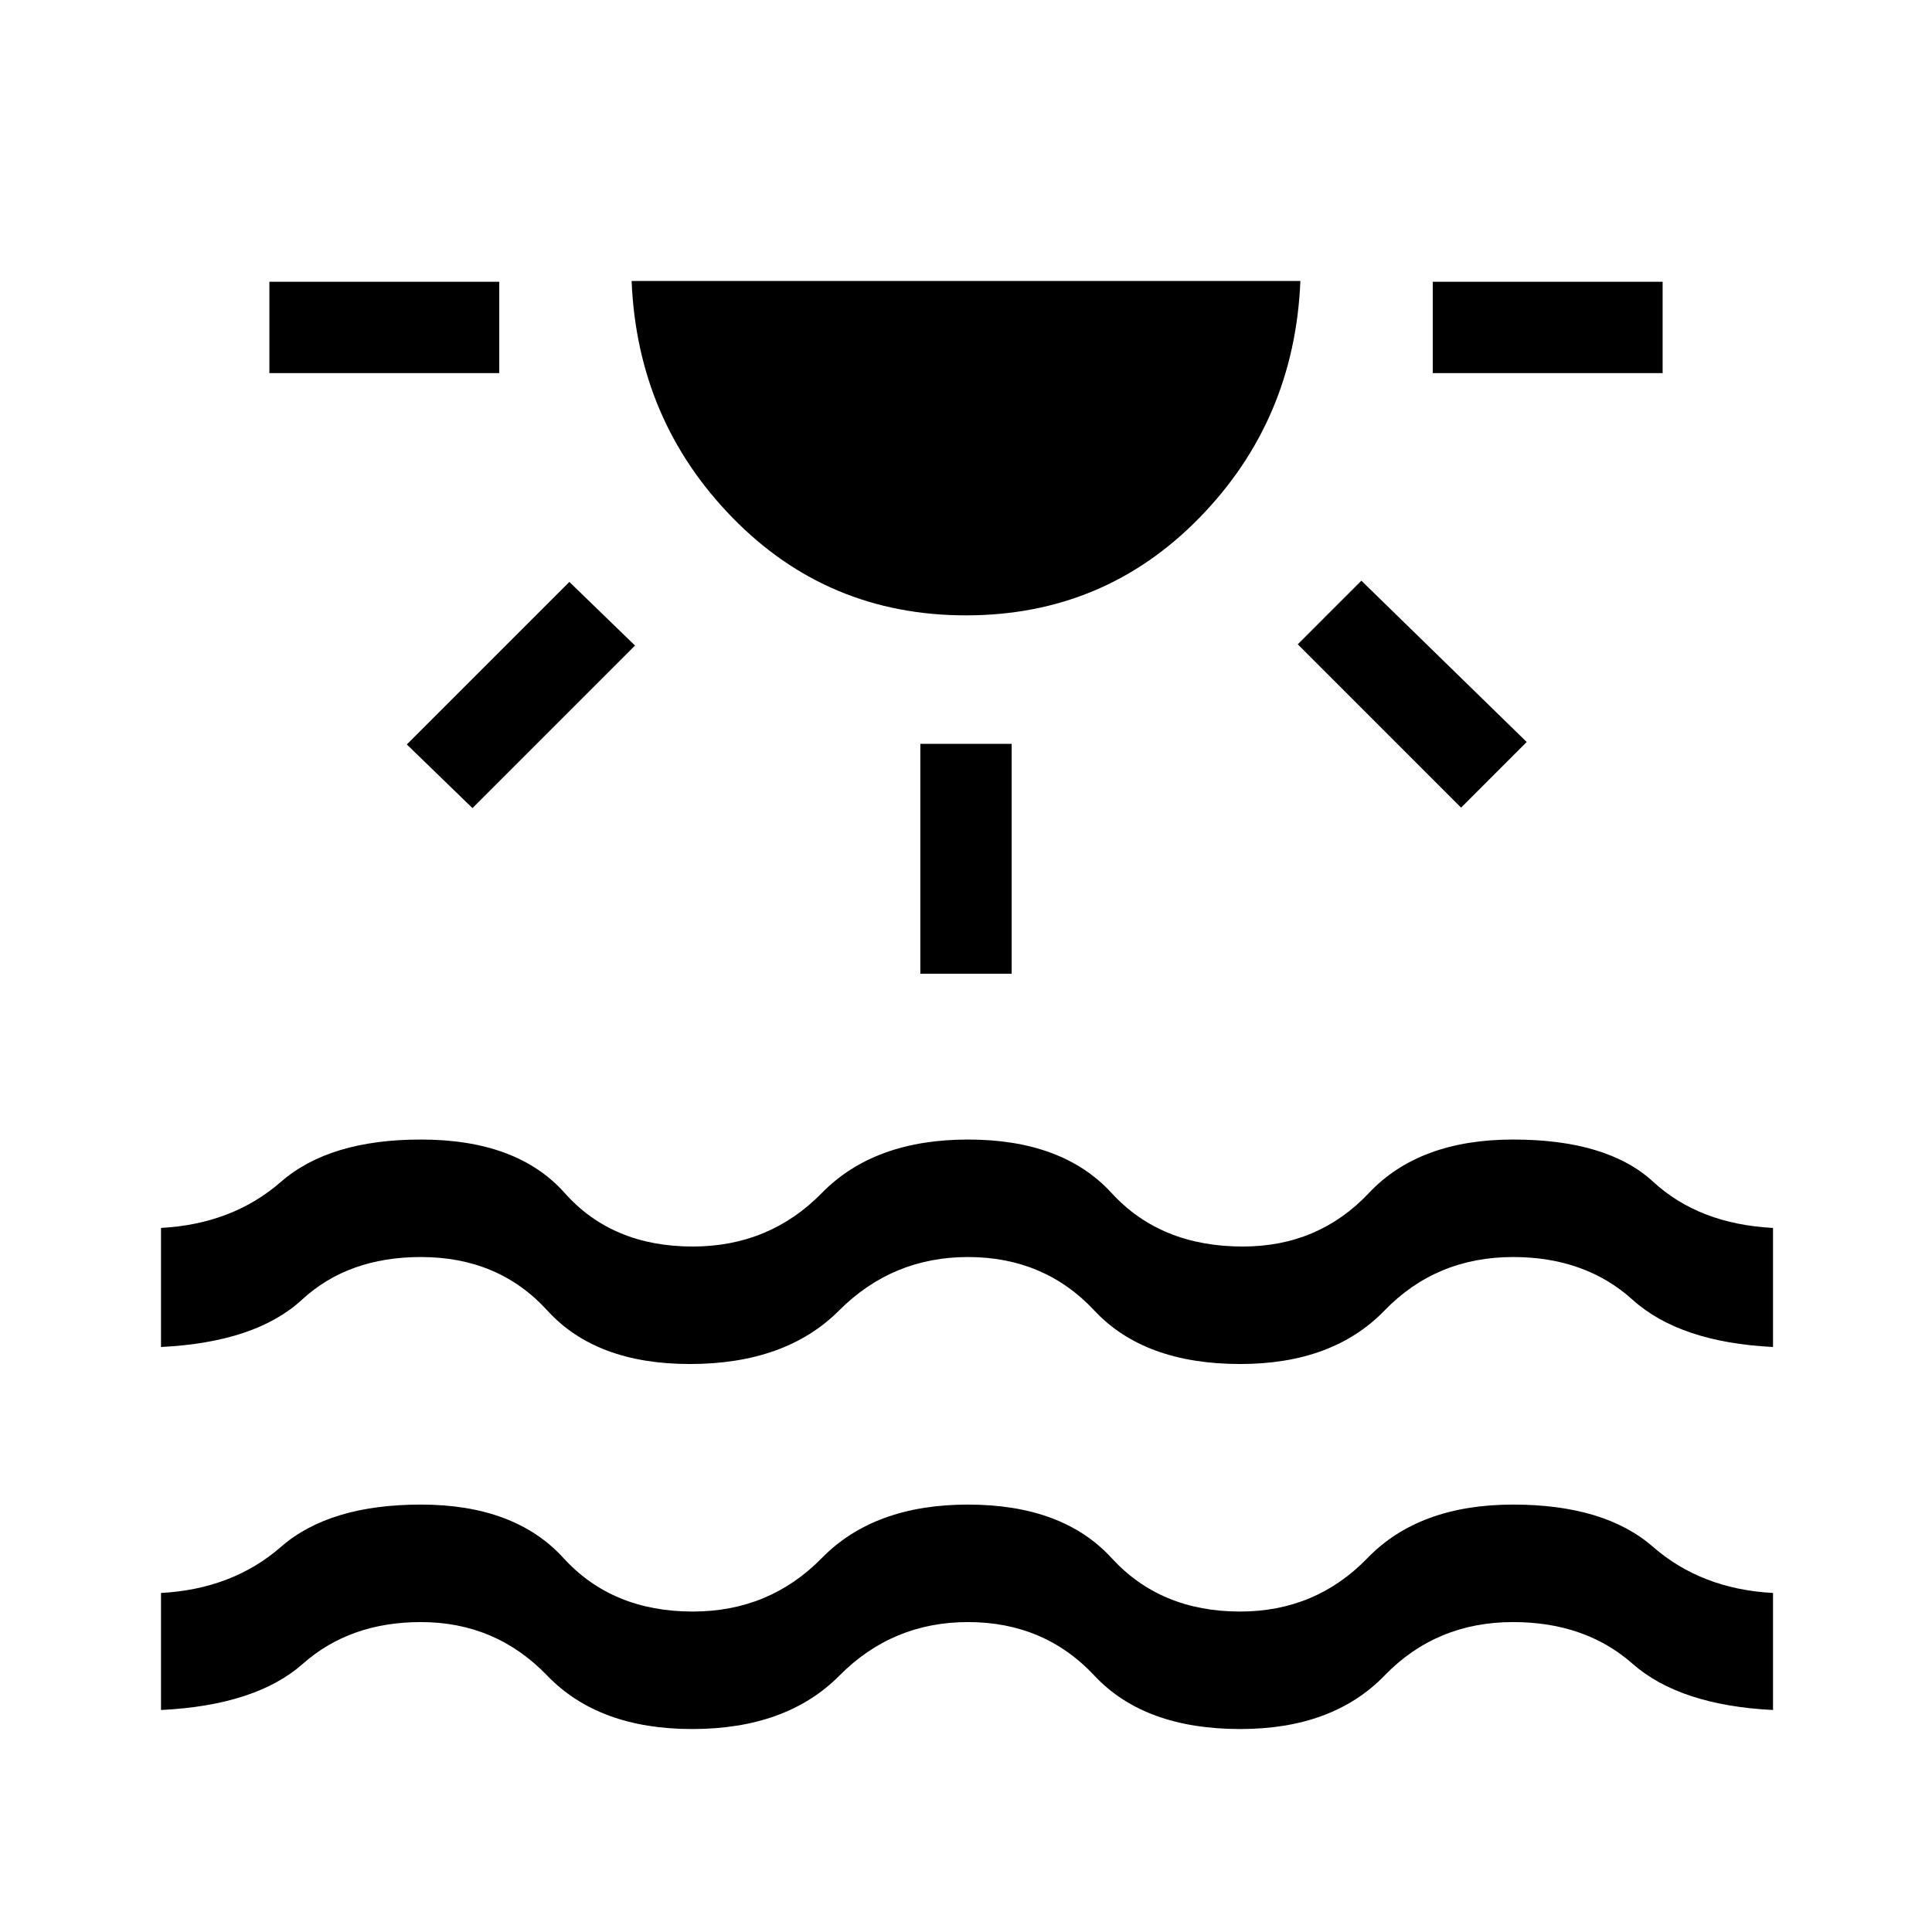 <svg xmlns="http://www.w3.org/2000/svg" height="48" viewBox="0 -960 960 960" width="48"><path d="M133.85-774.61V-820h114.23v45.39H133.85Zm100.92 216.15-32.62-31.62 80.77-80.76 32.62 31.61-80.77 80.77ZM480-654.23q-68.61 0-115.96-48.46-47.35-48.46-50.19-117.69h332.3q-2.84 69.23-50.19 117.69-47.35 48.46-115.96 48.46Zm-22.69 178.08v-114.23h45.38v114.23h-45.38ZM726-558.69l-81.15-81.16 31.61-31.61 82.15 80.15L726-558.69Zm-14.08-215.92V-820h114.23v45.39H711.92ZM80-110.31v-58.15q35.54-1.92 59.62-22.92 24.07-21 69.53-21 46.62 0 70.85 26.57 24.23 26.58 64.2 26.58 38.11 0 64.15-26.58 26.03-26.57 72.65-26.57 47 0 71.35 26.57 24.34 26.58 63.83 26.58 37.59 0 63.32-26.58 25.73-26.57 72.35-26.57 45.46 0 69.53 21 24.08 21 59.62 22.92v58.15q-46.31-2.31-69.81-23T751.85-154q-38.16 0-63.89 26.58-25.73 26.57-71.69 26.57-47.65 0-72.5-26.57Q518.92-154 481-154q-37.54 0-63.88 26.58-26.35 26.57-73.19 26.57-46.46 0-72.04-26.57Q246.31-154 209.15-154q-35.23 0-58.61 20.69-23.38 20.69-70.54 23Zm0-180.38v-59.16q35.54-1.92 59.62-22.92 24.07-21 69.53-21 47.84 0 71.46 26.58 23.62 26.58 63.59 26.58 38.11 0 64.15-26.58 26.03-26.58 72.65-26.58 47 0 71.35 26.58 24.34 26.58 65.18 26.58 37.62 0 62.66-26.58t71.66-26.58q46.84 0 69.63 21 22.79 21 59.52 22.92v59.16q-46.31-2.31-69.81-23.5-23.5-21.2-59.34-21.2-38.16 0-63.89 26.58-25.73 26.58-71.69 26.58-47.65 0-72.5-26.58T481-335.39q-37.54 0-64.08 26.58t-74.15 26.58q-46.62 0-70.8-26.58t-62.82-26.58q-36.14 0-59.11 21.2Q127.08-293 80-290.69Z"/></svg>